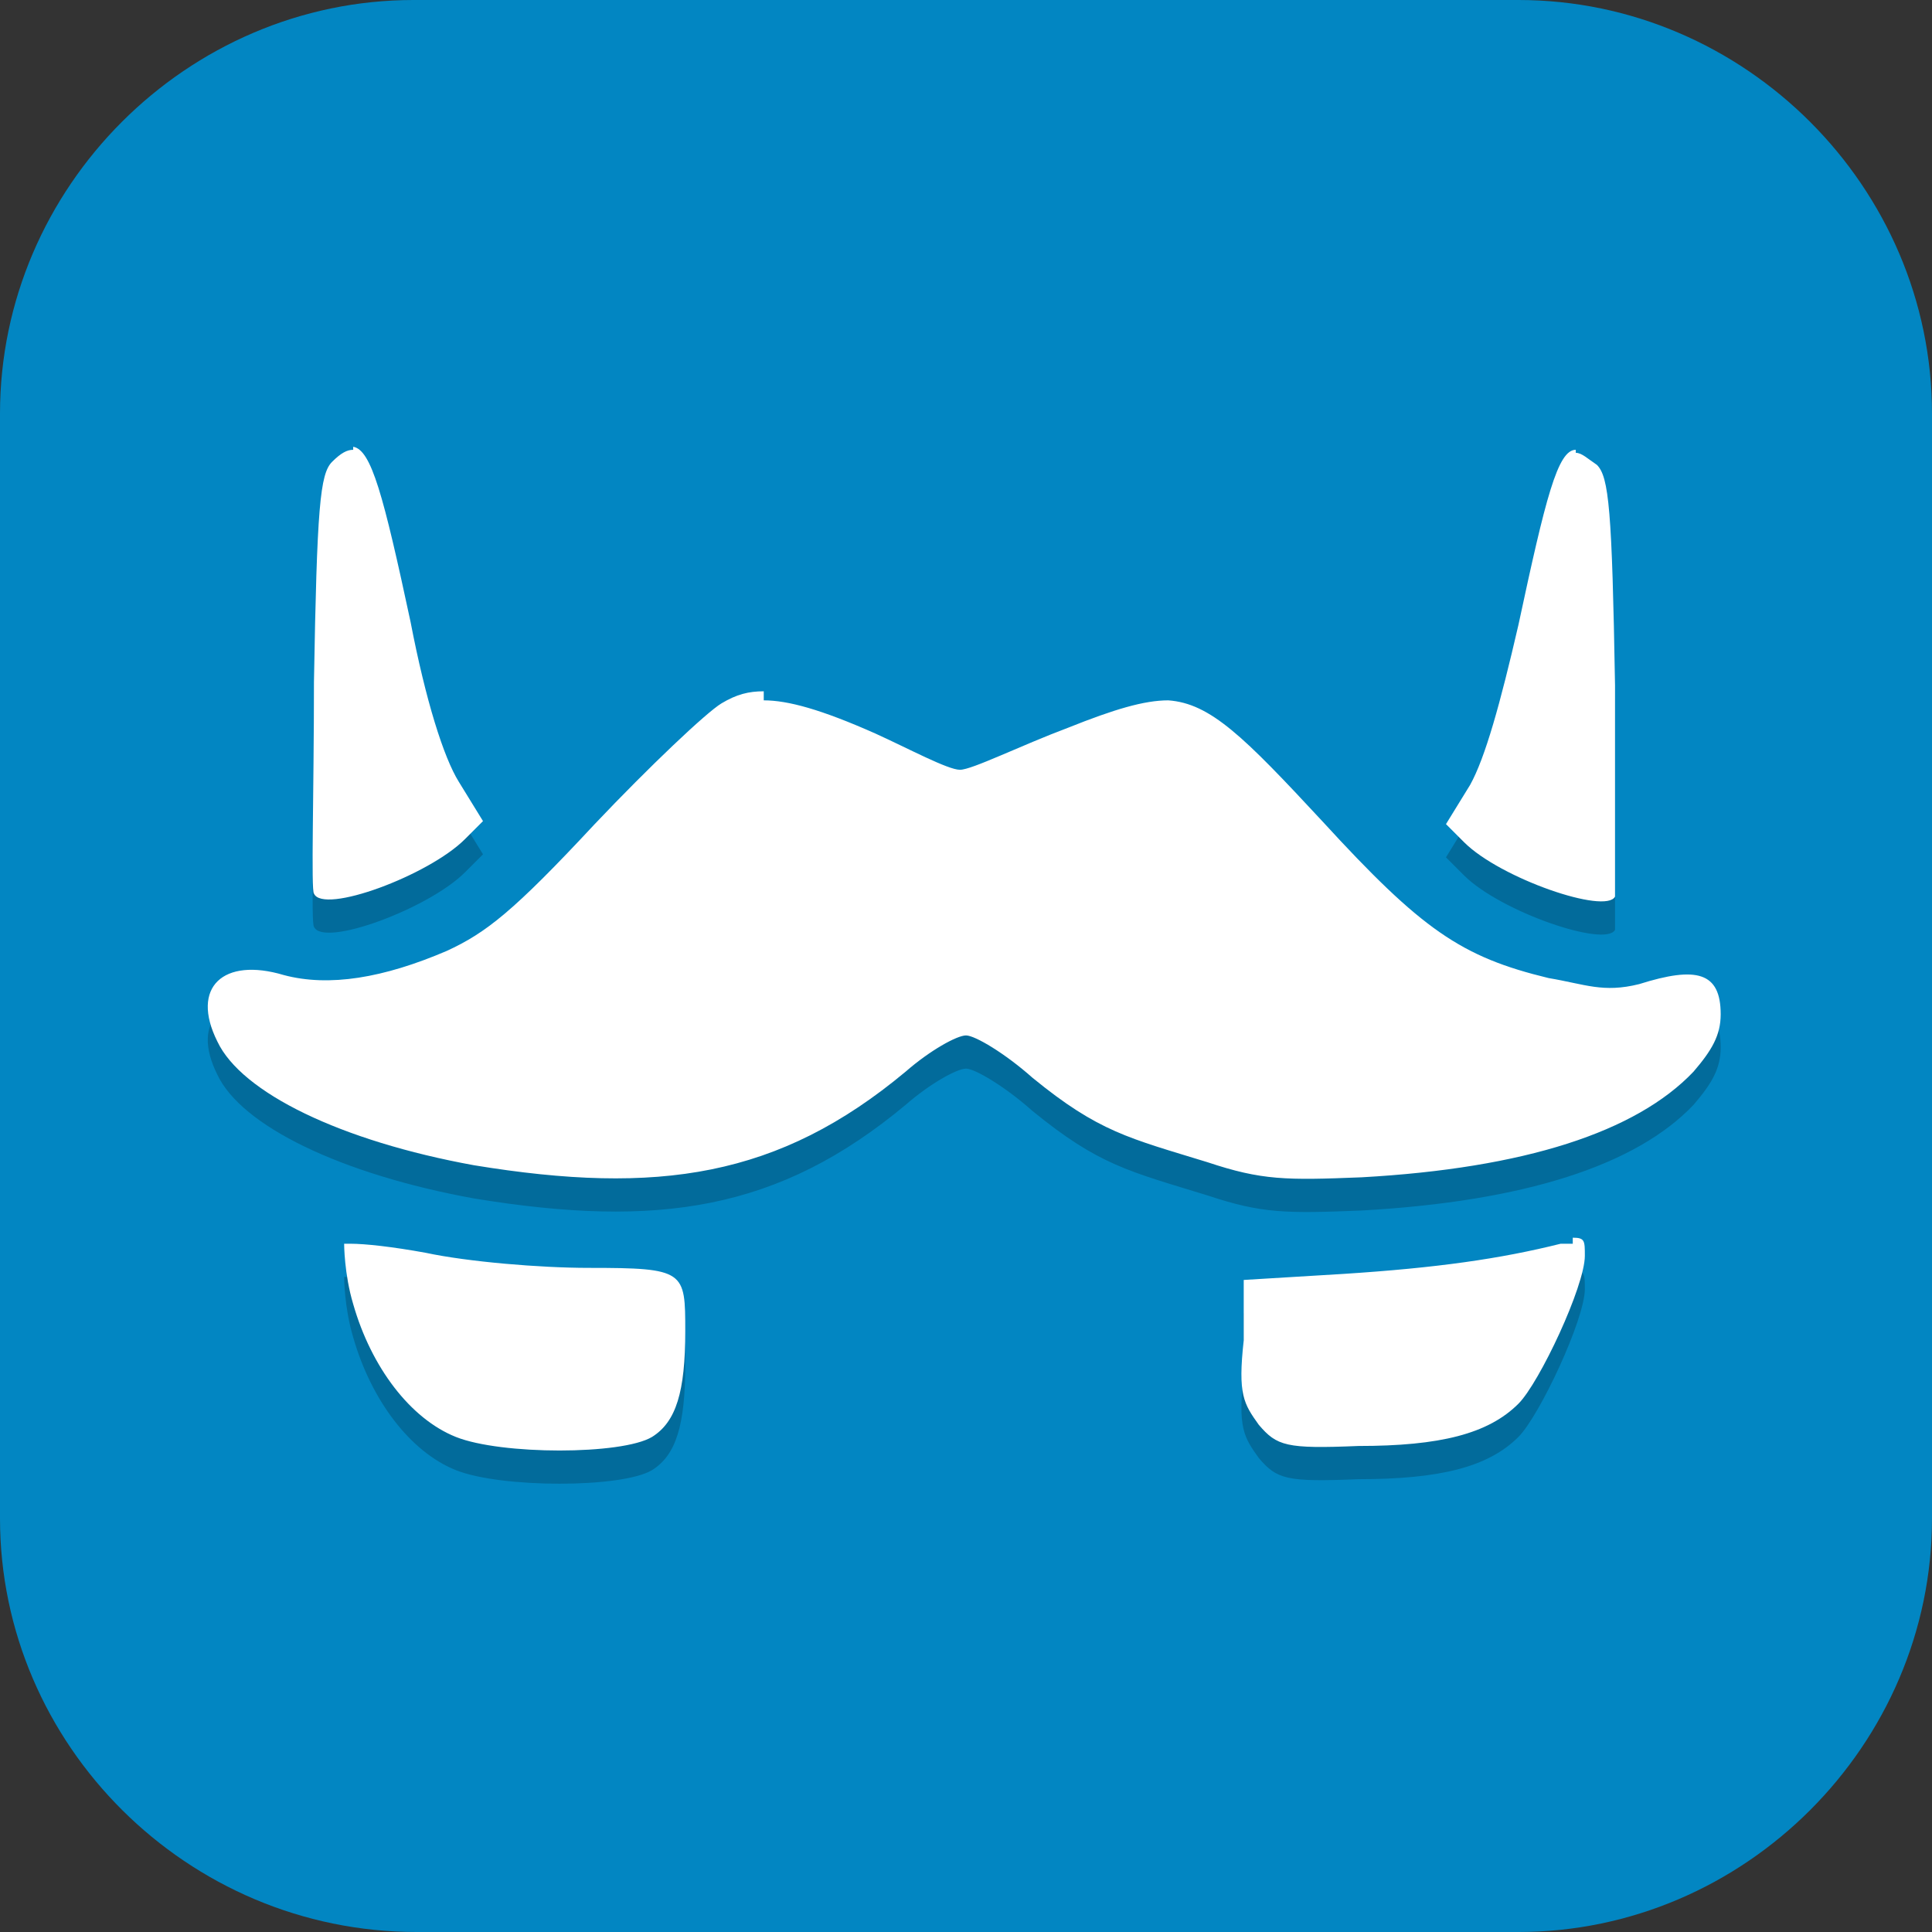 <?xml version="1.0" encoding="UTF-8"?>
<svg id="_图层_1" xmlns="http://www.w3.org/2000/svg" version="1.1" viewBox="0 0 64 64" width="16" height="16">
  <rect x="0" y="0" width="64" height="64" fill="#333333" stroke="none"/>
  <!-- Generator: Adobe Illustrator 29.0.1, SVG Export Plug-In . SVG Version: 2.1.0 Build 192)  -->
  <defs>
    <style>
      .st0, .st1, .st2 {
        display: none;
      }

      .st0, .st1, .st3 {
        isolation: isolate;
      }

      .st0, .st3 {
        opacity: .2;
      }

      .st1 {
        opacity: .1;
      }

      .st1, .st4 {
        fill: #fff;
      }

      .st2, .st5 {
        fill: #0286c2;
      }
    </style>
  </defs>
  <path class="st5" d="M50.4,64H13.8c-7.6,0-13.8-6.2-13.8-13.7V13.7C0,6.2,6.2,0,13.7,0h36.6c7.5,0,13.7,6.2,13.7,13.7v36.6c0,7.5-6.2,13.7-13.7,13.7h.1Z"/>
  <g>
    <path class="st0" d="M0,32c0,.4,0,.8,0,1.1,0,17.7,14.2,32,31.9,32s31.9-14.3,31.9-32,0-.8,0-1.1c-.6,17.2-14.6,30.9-31.8,30.9S.7,49.2,0,32h0Z"/>
    <path class="st2" d="M63.8,32h0C63.8,14.3,49.5,0,31.9,0h0C14.3,0,0,14.3,0,32H0C0,49.7,14.3,64,31.9,64h0c17.6,0,31.9-14.3,31.9-32Z"/>
    <path class="st1" d="M31.9,0C14.2,0,0,14.3,0,32s0,.3,0,.4C.4,15,14.5,1.1,31.9,1.1s31.5,13.9,31.9,31.3c0-.1,0-.3,0-.4C63.8,14.3,49.6,0,31.9,0Z"/>
    <path class="st3" d="M11.7,16c-.2,0-.4.1-.7.4-.4.4-.5,1.5-.6,7.3,0,3.7-.1,6.9,0,7,.3.7,3.8-.6,5-1.8l.6-.6-.8-1.3c-.5-.8-1.1-2.7-1.6-5.3-.9-4.2-1.3-5.7-1.9-5.8ZM52.2,16c-.6,0-1,1.6-1.9,5.8-.6,2.6-1.1,4.4-1.6,5.3l-.8,1.3.6.6c1.2,1.2,4.7,2.4,5,1.8,0-.1,0-3.3,0-7-.1-5.8-.2-6.9-.6-7.3-.3-.2-.5-.4-.7-.4ZM25.3,24c-.5,0-.9.1-1.4.4-.5.3-2.4,2.1-4.2,4-2.7,2.9-3.6,3.6-4.9,4.2-2.1.9-3.9,1.2-5.4.8-2-.6-3.1.4-2.2,2.2.8,1.7,4.1,3.3,8.5,4.1,6.1,1,10.1.4,14.3-3.1.8-.7,1.7-1.2,2-1.2s1.3.6,2.2,1.4c2.2,1.8,3.2,2,5.8,2.8,1.8.6,2.6.6,5.1.5,5.4-.3,9.1-1.5,11-3.5.6-.7.9-1.2.9-1.9,0-1.4-.8-1.6-2.7-1-1.2.3-1.8,0-3-.2-2.9-.7-4.2-1.6-7.5-5.2-2.6-2.8-3.7-3.9-5.1-4-.8,0-1.8.3-3.3.9-1.6.6-3.2,1.4-3.6,1.4-.4,0-1.7-.7-2.8-1.2-1.8-.8-2.9-1.1-3.7-1.1ZM11.7,42.3c-.2,0-.2,0-.3,0,0,0,0,1,.3,2,.6,2.1,1.9,3.8,3.4,4.4,1.5.6,5.5.6,6.5,0,.8-.5,1.1-1.5,1.1-3.5s0-2.1-3.2-2.1c-1.6,0-4-.2-5.4-.5-1.1-.2-2-.3-2.5-.3ZM52.1,42.3c-.1,0-.2,0-.4,0-2,.5-4.1.8-7.2,1l-3.3.2v2c-.2,1.8,0,2.1.5,2.8.6.7.9.8,3.3.7,2.7,0,4.3-.4,5.3-1.4.7-.7,2.2-3.9,2.2-4.9,0-.5,0-.6-.4-.6Z"/>
    <path class="st4" d="M11.7,14.9c-.2,0-.4.1-.7.4-.4.4-.5,1.5-.6,7.3,0,3.7-.1,6.9,0,7,.3.7,3.8-.6,5-1.8l.6-.6-.8-1.3c-.5-.8-1.1-2.7-1.6-5.3-.9-4.2-1.3-5.7-1.9-5.8ZM52.2,14.9c-.6,0-1,1.6-1.9,5.8-.6,2.6-1.1,4.4-1.6,5.3l-.8,1.3.6.6c1.2,1.2,4.7,2.4,5,1.8,0-.1,0-3.3,0-7-.1-5.8-.2-6.9-.6-7.3-.3-.2-.5-.4-.7-.4ZM25.3,22.9c-.5,0-.9.1-1.4.4-.5.3-2.4,2.1-4.2,4-2.7,2.9-3.6,3.6-4.9,4.2-2.1.9-3.9,1.2-5.4.8-2-.6-3.1.4-2.2,2.2.8,1.7,4.1,3.3,8.5,4.1,6.1,1,10.1.4,14.3-3.1.8-.7,1.7-1.2,2-1.2s1.3.6,2.2,1.4c2.2,1.8,3.2,2,5.8,2.8,1.8.6,2.6.6,5.1.5,5.4-.3,9.1-1.5,11-3.5.6-.7.9-1.2.9-1.9,0-1.4-.8-1.6-2.7-1-1.2.3-1.8,0-3-.2-2.9-.7-4.2-1.6-7.5-5.2-2.6-2.8-3.7-3.9-5.1-4-.8,0-1.8.3-3.3.9-1.6.6-3.2,1.4-3.6,1.4-.4,0-1.7-.7-2.8-1.2-1.8-.8-2.9-1.1-3.7-1.1ZM11.7,41.2c-.2,0-.2,0-.3,0,0,0,0,1,.3,2,.6,2.1,1.9,3.8,3.4,4.4,1.5.6,5.5.6,6.5,0,.8-.5,1.1-1.5,1.1-3.5s0-2.1-3.2-2.1c-1.6,0-4-.2-5.4-.5-1.1-.2-2-.3-2.5-.3ZM52.1,41.2c-.1,0-.2,0-.4,0-2,.5-4.1.8-7.2,1l-3.3.2v2c-.2,1.8,0,2.1.5,2.8.6.7.9.8,3.3.7,2.7,0,4.3-.4,5.3-1.4.7-.7,2.2-3.9,2.2-4.9,0-.5,0-.6-.4-.6Z"/>
  </g>
</svg>